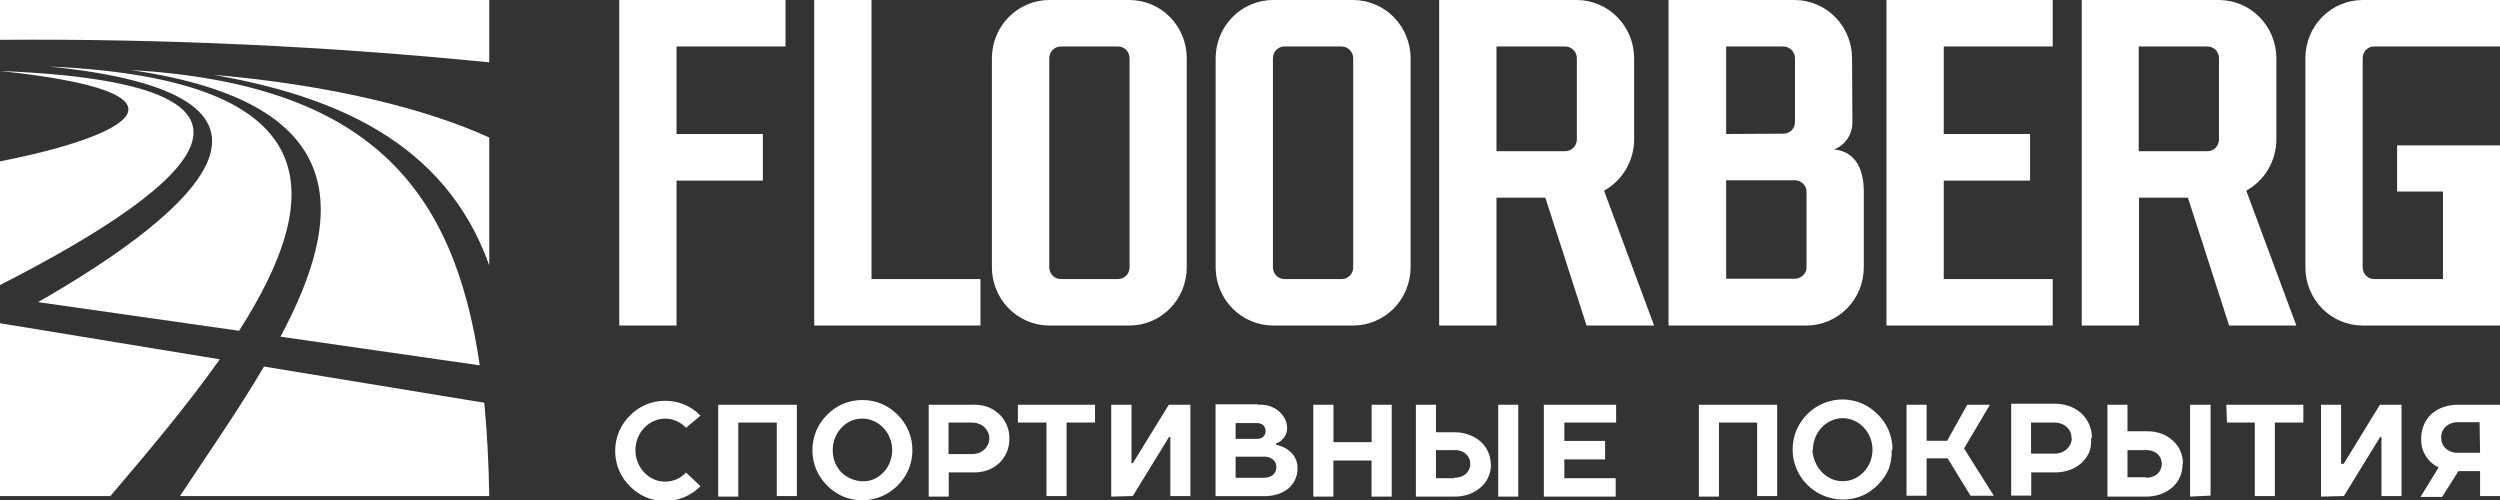 <svg width="160" height="32" viewBox="0 0 160 32" fill="none" xmlns="http://www.w3.org/2000/svg">
<rect x="0" y="0" width="160" height="32" fill="#333333" stroke="none"/>
<g clip-path="url(#clip0)">
<path fill-rule="evenodd" clip-rule="evenodd" d="M62.749 17.859V20.834H52.109V0H55.776V17.859H62.749ZM50.273 0V2.975H43.299V8.576H48.823V11.558H43.299V20.834H39.633V0H50.273ZM160 0V2.975H151.901C151.715 2.986 151.539 3.069 151.41 3.207C151.282 3.345 151.211 3.528 151.211 3.717V17.117C151.212 17.313 151.288 17.502 151.425 17.642C151.563 17.779 151.749 17.857 151.943 17.859H156.348V12.258H153.414V9.304H160.021V20.834H151.211C150.239 20.834 149.306 20.442 148.618 19.745C147.931 19.048 147.545 18.102 147.545 17.117V3.717C147.545 2.731 147.931 1.786 148.618 1.089C149.306 0.392 150.239 0 151.211 0L160 0ZM110.474 11.537V17.838H114.879C115.073 17.837 115.259 17.759 115.397 17.621C115.468 17.554 115.524 17.473 115.563 17.382C115.601 17.291 115.619 17.194 115.618 17.096V12.279C115.619 12.181 115.601 12.083 115.563 11.993C115.524 11.902 115.468 11.821 115.397 11.754C115.259 11.616 115.073 11.538 114.879 11.537H110.474ZM114.147 8.555C114.341 8.555 114.527 8.477 114.665 8.337C114.802 8.198 114.879 8.01 114.879 7.813V3.717C114.875 3.522 114.797 3.335 114.661 3.197C114.524 3.058 114.34 2.979 114.147 2.975H110.474V8.576L114.147 8.555ZM118.552 7.813C118.559 8.191 118.451 8.562 118.242 8.875C118.033 9.189 117.734 9.429 117.385 9.563C118.801 9.71 119.284 10.893 119.284 12.279V17.117C119.28 18.101 118.893 19.045 118.206 19.741C117.519 20.437 116.589 20.83 115.618 20.834H106.787V0H114.858C115.831 0.002 116.763 0.394 117.451 1.09C118.139 1.787 118.528 2.731 118.532 3.717L118.552 7.813ZM142.663 20.834L140.026 12.65H136.898V20.834H133.231V0H142.035C143.004 0.007 143.931 0.402 144.614 1.098C145.298 1.794 145.684 2.735 145.687 3.717V8.933C145.685 9.603 145.504 10.26 145.165 10.835C144.827 11.41 144.341 11.882 143.761 12.202L146.965 20.834H142.663ZM136.877 2.975V9.675H141.282C141.476 9.674 141.662 9.596 141.8 9.458C141.936 9.318 142.013 9.129 142.014 8.933V3.717C142.013 3.521 141.936 3.332 141.8 3.192C141.662 3.054 141.476 2.976 141.282 2.975H136.877ZM101.539 20.834L98.902 12.65H95.774V20.834H92.108V0H100.918C101.889 0.004 102.82 0.397 103.506 1.093C104.193 1.789 104.581 2.733 104.584 3.717V8.933C104.582 9.603 104.401 10.26 104.062 10.835C103.724 11.41 103.238 11.882 102.658 12.202L105.862 20.834H101.539ZM95.774 2.975V9.675H100.179C100.373 9.674 100.559 9.596 100.697 9.458C100.766 9.39 100.822 9.308 100.86 9.218C100.898 9.128 100.917 9.031 100.918 8.933V3.717C100.917 3.619 100.898 3.522 100.86 3.432C100.822 3.342 100.766 3.26 100.697 3.192C100.559 3.054 100.373 2.976 100.179 2.975H95.774ZM120.734 0H131.374V2.975H124.4V8.576H129.924V11.558H124.4V17.859H131.374V20.834H120.734V0ZM85.866 2.975H82.2C82.006 2.976 81.82 3.054 81.682 3.192C81.546 3.332 81.469 3.521 81.468 3.717V17.117C81.468 17.313 81.545 17.502 81.682 17.641C81.819 17.78 82.005 17.859 82.2 17.859H85.866C85.962 17.861 86.058 17.843 86.147 17.806C86.237 17.768 86.317 17.712 86.384 17.642C86.455 17.575 86.511 17.494 86.549 17.403C86.588 17.312 86.606 17.215 86.605 17.117V3.717C86.601 3.52 86.522 3.333 86.384 3.194C86.246 3.056 86.06 2.977 85.866 2.975ZM81.475 0H86.612C87.583 0.004 88.513 0.397 89.2 1.093C89.887 1.789 90.274 2.733 90.278 3.717V17.117C90.274 18.101 89.887 19.045 89.2 19.741C88.513 20.437 87.583 20.83 86.612 20.834H81.475C80.502 20.832 79.57 20.44 78.882 19.744C78.193 19.047 77.805 18.103 77.801 17.117V3.717C77.805 2.731 78.193 1.787 78.882 1.09C79.57 0.394 80.502 0.002 81.475 0V0ZM71.56 2.975H67.886C67.692 2.976 67.506 3.054 67.368 3.192C67.233 3.332 67.156 3.521 67.154 3.717V17.117C67.154 17.313 67.232 17.502 67.369 17.641C67.506 17.78 67.692 17.859 67.886 17.859H71.56C71.754 17.857 71.939 17.779 72.078 17.642C72.214 17.502 72.291 17.313 72.291 17.117V3.717C72.291 3.521 72.214 3.332 72.077 3.193C71.94 3.053 71.754 2.975 71.56 2.975ZM67.154 0H72.291C73.263 0.002 74.194 0.394 74.879 1.091C75.566 1.788 75.951 2.733 75.951 3.717V17.117C75.951 18.102 75.565 19.048 74.877 19.745C74.189 20.442 73.257 20.834 72.285 20.834H67.154C66.182 20.832 65.25 20.44 64.562 19.744C63.873 19.047 63.485 18.103 63.481 17.117V3.717C63.485 2.731 63.873 1.787 64.562 1.09C65.25 0.394 66.182 0.002 67.154 0V0Z" fill="white"/>
<path d="M158.724 28.975H157.343C157.196 28.986 157.048 28.968 156.908 28.921C156.768 28.874 156.639 28.8 156.528 28.702C156.433 28.613 156.358 28.504 156.308 28.384C156.258 28.263 156.234 28.133 156.238 28.002C156.233 27.871 156.257 27.74 156.307 27.619C156.357 27.498 156.432 27.39 156.528 27.302C156.744 27.108 157.027 27.008 157.315 27.022H158.696L158.724 28.975ZM157.343 30.151H158.724V31.747H160.001V25.901H157.315C156.981 25.897 156.649 25.954 156.335 26.07C156.059 26.168 155.806 26.32 155.589 26.517C155.385 26.715 155.225 26.953 155.119 27.218C155.008 27.486 154.952 27.774 154.954 28.065C154.943 28.368 155 28.669 155.119 28.947C155.219 29.155 155.349 29.346 155.506 29.514C155.669 29.681 155.861 29.816 156.072 29.913L154.912 31.803H156.293L157.343 30.151ZM150.01 31.747L152.33 27.967H152.413V31.747H153.697V25.901H152.316L149.996 29.682H149.83V25.901H148.546V31.782L150.01 31.747ZM142.525 27.043H144.307V31.747H145.591V27.043H147.414V25.901H142.484L142.525 27.043ZM137.347 30.543H136.159V28.807H137.319C137.597 28.788 137.871 28.879 138.086 29.059C138.171 29.139 138.239 29.237 138.286 29.345C138.332 29.454 138.356 29.571 138.356 29.689C138.356 29.807 138.332 29.924 138.286 30.032C138.239 30.141 138.171 30.238 138.086 30.319C137.871 30.499 137.597 30.589 137.319 30.571L137.347 30.543ZM139.708 29.661C139.71 29.386 139.654 29.114 139.543 28.863C139.436 28.613 139.276 28.39 139.073 28.212C138.873 28.021 138.639 27.871 138.383 27.771C138.078 27.655 137.755 27.598 137.43 27.603H136.159V25.901H134.875V31.782H137.319C137.653 31.789 137.985 31.734 138.3 31.621C138.572 31.52 138.824 31.37 139.045 31.18C139.244 30.998 139.404 30.776 139.515 30.529C139.631 30.265 139.687 29.978 139.681 29.689L139.708 29.661ZM141.476 31.719V25.901H140.164V31.782L141.476 31.719ZM133.881 28.023C133.884 27.733 133.827 27.447 133.716 27.18C133.604 26.914 133.439 26.674 133.232 26.476C133.011 26.271 132.753 26.112 132.472 26.006C132.153 25.891 131.817 25.834 131.478 25.838H128.716V31.719H130V30.235H131.492C131.831 30.24 132.167 30.183 132.486 30.067C132.766 29.964 133.024 29.807 133.246 29.605C133.45 29.405 133.614 29.168 133.729 28.905C133.817 28.63 133.85 28.339 133.826 28.051L133.881 28.023ZM132.597 28.023C132.597 28.158 132.569 28.292 132.514 28.415C132.459 28.536 132.381 28.645 132.286 28.737C132.183 28.831 132.063 28.904 131.934 28.954C131.788 29.009 131.633 29.035 131.478 29.031H129.987V27.043H131.478C131.634 27.04 131.789 27.069 131.934 27.127C132.065 27.173 132.185 27.247 132.286 27.344C132.381 27.435 132.459 27.545 132.514 27.666C132.559 27.789 132.577 27.92 132.569 28.051L132.597 28.023ZM121.121 28.779C121.124 28.353 121.039 27.931 120.873 27.54C120.71 27.159 120.476 26.814 120.182 26.524C119.892 26.229 119.55 25.992 119.174 25.825C118.394 25.489 117.516 25.48 116.73 25.799C115.943 26.117 115.313 26.738 114.976 27.526C114.812 27.919 114.728 28.341 114.728 28.768C114.728 29.195 114.812 29.618 114.976 30.011C115.141 30.391 115.375 30.735 115.667 31.026C116.121 31.478 116.696 31.785 117.32 31.909C117.945 32.034 118.592 31.97 119.181 31.726C119.558 31.559 119.9 31.322 120.189 31.026C120.481 30.735 120.715 30.391 120.88 30.011C121.02 29.626 121.084 29.217 121.066 28.807L121.121 28.779ZM116.026 28.779C116.025 28.507 116.079 28.238 116.184 27.988C116.278 27.749 116.419 27.532 116.599 27.351C116.768 27.169 116.973 27.023 117.199 26.924C117.429 26.817 117.679 26.763 117.931 26.762C118.186 26.762 118.438 26.817 118.67 26.924C118.897 27.023 119.101 27.169 119.271 27.351C119.446 27.535 119.586 27.751 119.685 27.988C119.89 28.497 119.89 29.067 119.685 29.577C119.586 29.813 119.446 30.029 119.271 30.214C119.099 30.394 118.895 30.539 118.67 30.641C118.437 30.745 118.185 30.797 117.931 30.795C117.679 30.797 117.43 30.745 117.199 30.641C116.974 30.539 116.77 30.394 116.599 30.214C116.419 30.033 116.278 29.816 116.184 29.577C116.072 29.335 116.009 29.073 115.998 28.807L116.026 28.779ZM108.727 25.901V31.782H110.012V27.043H112.456V31.747H113.74V25.901H108.727ZM103.404 30.606H100.117V29.402H102.727V28.219H100.117V27.043H103.432V25.901H98.805V31.782H103.404V30.606ZM93.047 30.606H91.901V28.807H93.061C93.339 28.788 93.613 28.879 93.827 29.059C93.913 29.139 93.981 29.237 94.027 29.345C94.074 29.454 94.098 29.571 94.098 29.689C94.098 29.807 94.074 29.924 94.027 30.032C93.981 30.141 93.913 30.238 93.827 30.319C93.613 30.499 93.339 30.589 93.061 30.571L93.047 30.606ZM95.409 29.724C95.41 29.45 95.354 29.18 95.245 28.93C95.135 28.68 94.975 28.457 94.773 28.275C94.561 28.08 94.312 27.93 94.041 27.834C93.739 27.718 93.418 27.661 93.095 27.666H91.901V25.901H90.617V31.782H93.061C93.395 31.789 93.727 31.734 94.041 31.621C94.312 31.521 94.563 31.372 94.78 31.18C94.983 31 95.146 30.778 95.257 30.529C95.373 30.265 95.429 29.978 95.422 29.689L95.409 29.724ZM97.169 31.782V25.901H95.885V31.782H97.169ZM84.05 25.901V31.782H85.335V29.472H87.779V31.782H89.07V25.901H87.786V28.296H85.342V25.901H84.05ZM79.079 27.078H80.46C80.532 27.074 80.604 27.085 80.672 27.11C80.739 27.135 80.801 27.174 80.854 27.225C80.901 27.27 80.938 27.326 80.963 27.387C80.988 27.449 81 27.515 80.999 27.582C81.001 27.649 80.989 27.716 80.964 27.779C80.939 27.842 80.901 27.898 80.854 27.946C80.801 27.995 80.739 28.033 80.671 28.057C80.603 28.081 80.532 28.091 80.46 28.086H79.079V27.078ZM80.902 30.578H79.079V29.227H80.902C81.113 29.215 81.32 29.285 81.482 29.423C81.549 29.482 81.602 29.555 81.638 29.638C81.673 29.72 81.691 29.809 81.689 29.899C81.691 29.99 81.673 30.08 81.638 30.163C81.602 30.247 81.549 30.321 81.482 30.382C81.326 30.51 81.13 30.577 80.93 30.571L80.902 30.578ZM80.488 25.873H77.795V31.754H80.902C81.204 31.759 81.505 31.714 81.793 31.621C82.043 31.538 82.277 31.41 82.483 31.243C82.659 31.086 82.801 30.893 82.897 30.676C82.996 30.456 83.046 30.217 83.042 29.976C83.046 29.829 83.028 29.683 82.987 29.542C82.951 29.42 82.898 29.305 82.828 29.199C82.768 29.1 82.694 29.01 82.607 28.933C82.53 28.861 82.447 28.795 82.359 28.737C82.147 28.603 81.913 28.51 81.668 28.464V28.38C81.797 28.338 81.917 28.272 82.02 28.184C82.117 28.092 82.198 27.986 82.262 27.869C82.343 27.716 82.381 27.544 82.373 27.372C82.373 27.179 82.328 26.99 82.241 26.819C82.146 26.637 82.02 26.473 81.869 26.335C81.693 26.186 81.492 26.07 81.275 25.992C81.029 25.918 80.772 25.887 80.515 25.901L80.488 25.873ZM72.499 31.747L74.819 27.967H74.902V31.747H76.186V25.901H74.805L72.499 29.647H72.416V25.901H71.118V31.782L72.499 31.747ZM65.146 27.043H66.975V31.747H68.26V27.043H70.082V25.901H65.146V27.043ZM64.6 28.051C64.603 27.761 64.547 27.475 64.435 27.208C64.323 26.942 64.159 26.702 63.951 26.503C63.729 26.301 63.471 26.142 63.192 26.035C62.871 25.93 62.534 25.886 62.197 25.901H59.436V31.782H60.72V30.235H62.211C62.543 30.249 62.875 30.204 63.192 30.102C63.471 29.997 63.728 29.84 63.951 29.64C64.156 29.44 64.32 29.203 64.434 28.94C64.551 28.659 64.607 28.356 64.6 28.051ZM63.316 28.051C63.316 28.186 63.288 28.32 63.233 28.443C63.178 28.564 63.101 28.673 63.005 28.765C62.902 28.859 62.783 28.932 62.653 28.982C62.508 29.037 62.353 29.063 62.197 29.059H60.706V27.043H62.197C62.353 27.041 62.508 27.069 62.653 27.127C62.784 27.173 62.904 27.247 63.005 27.344C63.101 27.435 63.178 27.545 63.233 27.666C63.288 27.787 63.316 27.918 63.316 28.051ZM58.393 28.807C58.396 28.381 58.311 27.959 58.144 27.568C57.981 27.187 57.747 26.842 57.454 26.552C57.166 26.256 56.823 26.018 56.446 25.852C55.643 25.517 54.742 25.517 53.94 25.852C53.563 26.02 53.221 26.257 52.931 26.552C52.638 26.842 52.403 27.187 52.241 27.568C52.077 27.961 51.993 28.383 51.993 28.81C51.993 29.237 52.077 29.66 52.241 30.053C52.405 30.433 52.639 30.777 52.931 31.068C53.221 31.364 53.563 31.601 53.94 31.768C54.528 32.016 55.176 32.081 55.801 31.957C56.426 31.832 57.002 31.523 57.454 31.068C57.745 30.777 57.98 30.433 58.144 30.053C58.312 29.66 58.397 29.235 58.393 28.807ZM53.297 28.807C53.292 28.531 53.344 28.256 53.449 28.002C53.548 27.765 53.688 27.549 53.864 27.365C54.033 27.183 54.238 27.037 54.464 26.938C54.708 26.831 54.972 26.781 55.238 26.791C55.476 26.796 55.711 26.851 55.928 26.952C56.155 27.051 56.359 27.197 56.529 27.379C56.709 27.56 56.85 27.777 56.943 28.016C57.048 28.267 57.102 28.537 57.102 28.81C57.102 29.083 57.048 29.353 56.943 29.605C56.85 29.844 56.709 30.061 56.529 30.242C56.357 30.422 56.153 30.567 55.928 30.669C55.709 30.76 55.474 30.805 55.238 30.802C54.983 30.804 54.731 30.752 54.499 30.648C54.26 30.557 54.042 30.419 53.857 30.242C53.681 30.057 53.541 29.841 53.442 29.605C53.341 29.352 53.291 29.08 53.297 28.807ZM45.965 25.901V31.782H47.249V27.043H49.714V31.747H50.998V25.901H45.965ZM125.906 25.901H127.356L125.699 28.702L127.605 31.726H126.113L124.649 29.332H123.303V31.726H122.019V25.901H123.303V28.212H124.615L125.906 25.901ZM44.832 26.602C44.544 26.305 44.202 26.067 43.824 25.901C43.022 25.566 42.121 25.566 41.318 25.901C40.942 26.069 40.6 26.306 40.31 26.602C40.016 26.891 39.782 27.236 39.619 27.617C39.456 28.01 39.371 28.432 39.371 28.859C39.371 29.286 39.456 29.709 39.619 30.102C39.783 30.482 40.018 30.826 40.31 31.117C40.599 31.413 40.941 31.65 41.318 31.817C41.907 32.065 42.554 32.13 43.18 32.006C43.805 31.881 44.38 31.572 44.832 31.117L43.907 30.242C43.736 30.422 43.532 30.567 43.306 30.669C43.076 30.773 42.827 30.825 42.575 30.823C42.32 30.825 42.069 30.773 41.836 30.669C41.61 30.567 41.407 30.422 41.235 30.242C41.06 30.057 40.919 29.841 40.821 29.605C40.615 29.096 40.615 28.525 40.821 28.016C40.919 27.779 41.06 27.564 41.235 27.379C41.405 27.197 41.609 27.051 41.836 26.952C42.068 26.845 42.32 26.791 42.575 26.791C42.827 26.791 43.077 26.846 43.306 26.952C43.533 27.051 43.737 27.197 43.907 27.379L44.832 26.602Z" fill="white"/>
<path d="M13.657 4.788C21.252 5.44 27.342 6.987 31.312 8.8V16.984C28.474 9.003 21.252 6.119 13.657 4.788ZM2.437 19.336C12.884 13.35 20.824 6.035 3.128 4.256C21.439 5.061 20.714 12.699 15.301 21.17L2.437 19.336ZM7.063 31.748H0V20.687L14.065 22.997C11.979 25.951 9.445 28.948 7.063 31.748ZM0 18.244V10.326C8.458 8.674 13.202 5.93 0 4.543C19.492 5.321 13.243 11.481 0 18.244ZM30.995 25.776C31.174 27.653 31.278 29.648 31.312 31.748H11.517C13.222 29.158 15.218 26.316 16.895 23.459L30.995 25.776ZM8.348 4.48C23.628 5.362 29.061 12.055 30.705 23.382L17.952 21.548C22.039 13.882 22.827 6.567 8.348 4.48ZM31.312 0H0V2.548C10.455 2.471 20.907 2.952 31.312 3.99V0Z" fill="white"/>
</g>
<defs>
<clipPath id="clip0">
<rect width="160" height="32" fill="white"/>
</clipPath>
</defs>
</svg>
